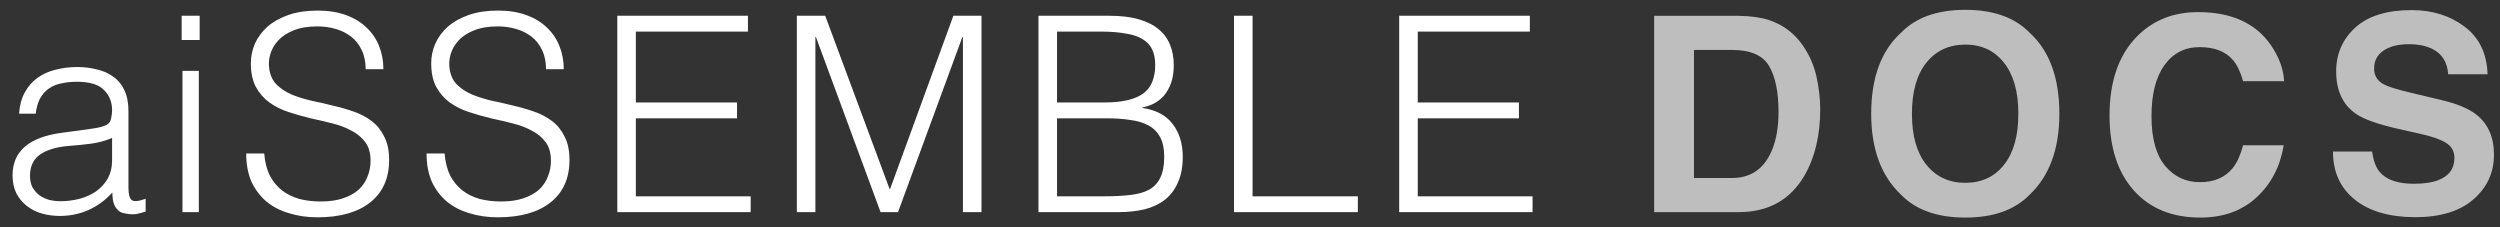 <svg width="165" height="15" viewBox="0 0 165 15" fill="none" xmlns="http://www.w3.org/2000/svg">
<rect x="0" y="0" width="165" height="15" fill="#333333" stroke="none"/>
<path d="M7.398 9.104C6.942 9.296 6.48 9.422 6.012 9.482C5.544 9.542 5.076 9.59 4.608 9.626C3.78 9.686 3.132 9.872 2.664 10.184C2.208 10.496 1.98 10.97 1.98 11.606C1.98 11.894 2.034 12.146 2.142 12.362C2.262 12.566 2.412 12.74 2.592 12.884C2.784 13.016 3 13.118 3.24 13.19C3.492 13.25 3.744 13.28 3.996 13.28C4.428 13.28 4.848 13.226 5.256 13.118C5.664 13.01 6.024 12.848 6.336 12.632C6.66 12.404 6.918 12.122 7.11 11.786C7.302 11.438 7.398 11.03 7.398 10.562V9.104ZM5.58 8.564C5.784 8.54 6.024 8.504 6.3 8.456C6.588 8.408 6.822 8.342 7.002 8.258C7.182 8.174 7.29 8.036 7.326 7.844C7.374 7.64 7.398 7.454 7.398 7.286C7.398 6.734 7.218 6.284 6.858 5.936C6.51 5.576 5.916 5.396 5.076 5.396C4.704 5.396 4.362 5.432 4.05 5.504C3.738 5.564 3.462 5.678 3.222 5.846C2.994 6.002 2.802 6.218 2.646 6.494C2.502 6.758 2.406 7.094 2.358 7.502H1.26C1.296 6.95 1.422 6.482 1.638 6.098C1.854 5.702 2.13 5.384 2.466 5.144C2.814 4.892 3.21 4.712 3.654 4.604C4.11 4.484 4.59 4.424 5.094 4.424C5.562 4.424 6 4.478 6.408 4.586C6.828 4.682 7.188 4.844 7.488 5.072C7.8 5.288 8.04 5.582 8.208 5.954C8.388 6.326 8.478 6.782 8.478 7.322V12.398C8.478 12.818 8.55 13.088 8.694 13.208C8.85 13.316 9.156 13.286 9.612 13.118V13.964C9.528 13.988 9.402 14.024 9.234 14.072C9.078 14.12 8.922 14.144 8.766 14.144C8.598 14.144 8.436 14.126 8.28 14.09C8.1 14.066 7.956 14.012 7.848 13.928C7.74 13.832 7.65 13.724 7.578 13.604C7.518 13.472 7.476 13.334 7.452 13.19C7.428 13.034 7.416 12.872 7.416 12.704C6.96 13.208 6.438 13.592 5.85 13.856C5.262 14.12 4.626 14.252 3.942 14.252C3.534 14.252 3.138 14.198 2.754 14.09C2.382 13.982 2.052 13.814 1.764 13.586C1.476 13.358 1.248 13.082 1.08 12.758C0.912 12.422 0.828 12.026 0.828 11.57C0.828 9.986 1.914 9.05 4.086 8.762L5.58 8.564ZM12.043 14V4.676H13.123V14H12.043ZM11.989 2.642V1.04H13.178V2.642H11.989ZM17.438 10.13C17.486 10.706 17.612 11.198 17.816 11.606C18.032 12.002 18.302 12.326 18.626 12.578C18.962 12.83 19.346 13.016 19.778 13.136C20.21 13.244 20.672 13.298 21.164 13.298C21.74 13.298 22.238 13.226 22.658 13.082C23.078 12.938 23.42 12.746 23.684 12.506C23.948 12.254 24.14 11.966 24.26 11.642C24.392 11.318 24.458 10.976 24.458 10.616C24.458 10.112 24.344 9.704 24.116 9.392C23.888 9.08 23.588 8.828 23.216 8.636C22.856 8.432 22.436 8.27 21.956 8.15C21.488 8.03 21.002 7.916 20.498 7.808C20.006 7.688 19.52 7.55 19.04 7.394C18.572 7.238 18.152 7.028 17.78 6.764C17.42 6.5 17.126 6.164 16.898 5.756C16.67 5.336 16.556 4.808 16.556 4.172C16.556 3.728 16.646 3.296 16.826 2.876C17.018 2.456 17.294 2.084 17.654 1.76C18.026 1.436 18.488 1.178 19.04 0.986C19.592 0.794 20.228 0.698 20.948 0.698C21.68 0.698 22.316 0.8 22.856 1.004C23.408 1.208 23.864 1.49 24.224 1.85C24.584 2.198 24.854 2.606 25.034 3.074C25.214 3.542 25.304 4.04 25.304 4.568H24.134C24.134 4.076 24.044 3.65 23.864 3.29C23.696 2.93 23.462 2.636 23.162 2.408C22.862 2.18 22.52 2.012 22.136 1.904C21.752 1.796 21.356 1.742 20.948 1.742C20.324 1.742 19.796 1.832 19.364 2.012C18.944 2.18 18.608 2.402 18.356 2.678C18.104 2.954 17.93 3.26 17.834 3.596C17.738 3.932 17.72 4.268 17.78 4.604C17.852 5.024 18.02 5.36 18.284 5.612C18.548 5.864 18.872 6.074 19.256 6.242C19.64 6.398 20.06 6.53 20.516 6.638C20.984 6.734 21.458 6.842 21.938 6.962C22.418 7.07 22.88 7.202 23.324 7.358C23.78 7.514 24.182 7.724 24.53 7.988C24.878 8.252 25.154 8.594 25.358 9.014C25.574 9.422 25.682 9.938 25.682 10.562C25.682 11.762 25.268 12.692 24.44 13.352C23.612 14.012 22.448 14.342 20.948 14.342C20.276 14.342 19.652 14.252 19.076 14.072C18.5 13.904 18.002 13.646 17.582 13.298C17.162 12.938 16.832 12.5 16.592 11.984C16.364 11.456 16.25 10.838 16.25 10.13H17.438ZM29.342 10.13C29.39 10.706 29.516 11.198 29.72 11.606C29.936 12.002 30.206 12.326 30.53 12.578C30.866 12.83 31.25 13.016 31.682 13.136C32.114 13.244 32.576 13.298 33.068 13.298C33.644 13.298 34.142 13.226 34.562 13.082C34.982 12.938 35.324 12.746 35.588 12.506C35.852 12.254 36.044 11.966 36.164 11.642C36.296 11.318 36.362 10.976 36.362 10.616C36.362 10.112 36.248 9.704 36.02 9.392C35.792 9.08 35.492 8.828 35.12 8.636C34.76 8.432 34.34 8.27 33.86 8.15C33.392 8.03 32.906 7.916 32.402 7.808C31.91 7.688 31.424 7.55 30.944 7.394C30.476 7.238 30.056 7.028 29.684 6.764C29.324 6.5 29.03 6.164 28.802 5.756C28.574 5.336 28.46 4.808 28.46 4.172C28.46 3.728 28.55 3.296 28.73 2.876C28.922 2.456 29.198 2.084 29.558 1.76C29.93 1.436 30.392 1.178 30.944 0.986C31.496 0.794 32.132 0.698 32.852 0.698C33.584 0.698 34.22 0.8 34.76 1.004C35.312 1.208 35.768 1.49 36.128 1.85C36.488 2.198 36.758 2.606 36.938 3.074C37.118 3.542 37.208 4.04 37.208 4.568H36.038C36.038 4.076 35.948 3.65 35.768 3.29C35.6 2.93 35.366 2.636 35.066 2.408C34.766 2.18 34.424 2.012 34.04 1.904C33.656 1.796 33.26 1.742 32.852 1.742C32.228 1.742 31.7 1.832 31.268 2.012C30.848 2.18 30.512 2.402 30.26 2.678C30.008 2.954 29.834 3.26 29.738 3.596C29.642 3.932 29.624 4.268 29.684 4.604C29.756 5.024 29.924 5.36 30.188 5.612C30.452 5.864 30.776 6.074 31.16 6.242C31.544 6.398 31.964 6.53 32.42 6.638C32.888 6.734 33.362 6.842 33.842 6.962C34.322 7.07 34.784 7.202 35.228 7.358C35.684 7.514 36.086 7.724 36.434 7.988C36.782 8.252 37.058 8.594 37.262 9.014C37.478 9.422 37.586 9.938 37.586 10.562C37.586 11.762 37.172 12.692 36.344 13.352C35.516 14.012 34.352 14.342 32.852 14.342C32.18 14.342 31.556 14.252 30.98 14.072C30.404 13.904 29.906 13.646 29.486 13.298C29.066 12.938 28.736 12.5 28.496 11.984C28.268 11.456 28.154 10.838 28.154 10.13H29.342ZM40.742 14V1.04H49.364V2.084H41.966V6.764H48.644V7.808H41.966V12.956H49.544V14H40.742ZM52.592 14V1.04H54.464L58.712 12.47H58.748L62.923 1.04H64.778V14H63.553V2.444H63.517L59.27 14H58.117L53.852 2.444H53.816V14H52.592ZM69.764 12.956H72.878C73.55 12.956 74.132 12.926 74.624 12.866C75.128 12.806 75.542 12.686 75.866 12.506C76.19 12.314 76.43 12.05 76.586 11.714C76.754 11.366 76.838 10.91 76.838 10.346C76.838 9.806 76.748 9.374 76.568 9.05C76.388 8.714 76.13 8.456 75.794 8.276C75.458 8.096 75.056 7.976 74.588 7.916C74.12 7.844 73.598 7.808 73.022 7.808H69.764V12.956ZM69.764 6.764H72.86C73.496 6.764 74.03 6.71 74.462 6.602C74.894 6.494 75.242 6.338 75.506 6.134C75.77 5.918 75.956 5.66 76.064 5.36C76.184 5.048 76.244 4.694 76.244 4.298C76.244 3.89 76.178 3.548 76.046 3.272C75.914 2.984 75.704 2.756 75.416 2.588C75.128 2.408 74.75 2.282 74.282 2.21C73.826 2.126 73.262 2.084 72.59 2.084H69.764V6.764ZM68.54 14V1.04H73.22C73.976 1.04 74.624 1.118 75.164 1.274C75.704 1.43 76.142 1.652 76.478 1.94C76.826 2.228 77.078 2.576 77.234 2.984C77.39 3.38 77.468 3.818 77.468 4.298C77.468 4.754 77.408 5.15 77.288 5.486C77.168 5.81 77.012 6.086 76.82 6.314C76.628 6.53 76.406 6.704 76.154 6.836C75.914 6.956 75.662 7.04 75.398 7.088V7.124C76.298 7.256 76.964 7.61 77.396 8.186C77.84 8.762 78.062 9.482 78.062 10.346C78.062 11.018 77.954 11.588 77.738 12.056C77.534 12.524 77.246 12.902 76.874 13.19C76.502 13.478 76.052 13.688 75.524 13.82C75.008 13.94 74.444 14 73.832 14H68.54ZM81.445 14V1.04H82.669V12.956H89.618V14H81.445ZM92.347 14V1.04H100.969V2.084H93.572V6.764H100.249V7.808H93.572V12.956H101.149V14H92.347Z" fill="white"/>
<path d="M111.802 3.295V11.75H114.298C115.576 11.75 116.466 11.12 116.97 9.86C117.246 9.169 117.383 8.346 117.383 7.391C117.383 6.072 117.175 5.062 116.759 4.358C116.349 3.649 115.529 3.295 114.298 3.295H111.802ZM114.755 1.045C115.558 1.057 116.226 1.15 116.759 1.326C117.667 1.625 118.403 2.173 118.965 2.97C119.416 3.614 119.724 4.312 119.888 5.062C120.052 5.812 120.134 6.526 120.134 7.206C120.134 8.929 119.788 10.388 119.097 11.583C118.16 13.194 116.712 14 114.755 14H109.174V1.045H114.755ZM129.713 12.066C130.785 12.066 131.634 11.671 132.261 10.88C132.894 10.089 133.211 8.964 133.211 7.505C133.211 6.052 132.894 4.93 132.261 4.139C131.634 3.342 130.785 2.943 129.713 2.943C128.64 2.943 127.785 3.339 127.146 4.13C126.507 4.921 126.188 6.046 126.188 7.505C126.188 8.964 126.507 10.089 127.146 10.88C127.785 11.671 128.64 12.066 129.713 12.066ZM135.918 7.505C135.918 9.831 135.264 11.612 133.958 12.849C132.979 13.856 131.564 14.36 129.713 14.36C127.861 14.36 126.446 13.856 125.467 12.849C124.155 11.612 123.499 9.831 123.499 7.505C123.499 5.132 124.155 3.351 125.467 2.161C126.446 1.153 127.861 0.649 129.713 0.649C131.564 0.649 132.979 1.153 133.958 2.161C135.264 3.351 135.918 5.132 135.918 7.505ZM139.229 7.628C139.229 5.366 139.836 3.623 141.049 2.398C142.103 1.332 143.445 0.799 145.074 0.799C147.254 0.799 148.847 1.514 149.855 2.943C150.412 3.746 150.711 4.552 150.752 5.36H148.045C147.869 4.739 147.643 4.271 147.368 3.954C146.876 3.392 146.146 3.11 145.179 3.11C144.195 3.11 143.419 3.509 142.85 4.306C142.282 5.097 141.998 6.219 141.998 7.672C141.998 9.125 142.297 10.215 142.894 10.941C143.498 11.662 144.262 12.023 145.188 12.023C146.137 12.023 146.861 11.712 147.359 11.091C147.635 10.757 147.863 10.256 148.045 9.588H150.725C150.491 11 149.89 12.148 148.924 13.033C147.963 13.918 146.729 14.36 145.223 14.36C143.36 14.36 141.895 13.763 140.829 12.567C139.762 11.366 139.229 9.72 139.229 7.628ZM156.56 10.001C156.642 10.593 156.803 11.035 157.043 11.328C157.482 11.861 158.235 12.128 159.302 12.128C159.94 12.128 160.459 12.058 160.857 11.917C161.613 11.648 161.991 11.146 161.991 10.414C161.991 9.986 161.804 9.655 161.429 9.421C161.054 9.192 160.465 8.99 159.662 8.814L158.291 8.507C156.943 8.202 156.012 7.871 155.496 7.514C154.623 6.916 154.187 5.981 154.187 4.71C154.187 3.55 154.608 2.586 155.452 1.818C156.296 1.051 157.535 0.667 159.17 0.667C160.535 0.667 161.698 1.03 162.659 1.757C163.626 2.478 164.133 3.526 164.18 4.903H161.578C161.531 4.124 161.191 3.57 160.559 3.242C160.137 3.025 159.612 2.917 158.985 2.917C158.288 2.917 157.731 3.058 157.315 3.339C156.899 3.62 156.691 4.013 156.691 4.517C156.691 4.979 156.896 5.325 157.307 5.554C157.57 5.706 158.133 5.885 158.994 6.09L161.227 6.626C162.205 6.86 162.943 7.174 163.441 7.566C164.215 8.176 164.602 9.058 164.602 10.212C164.602 11.396 164.147 12.38 163.239 13.165C162.337 13.944 161.06 14.334 159.407 14.334C157.72 14.334 156.393 13.95 155.426 13.183C154.459 12.409 153.976 11.349 153.976 10.001H156.56Z" fill="#BEBEBE"/>
</svg>
